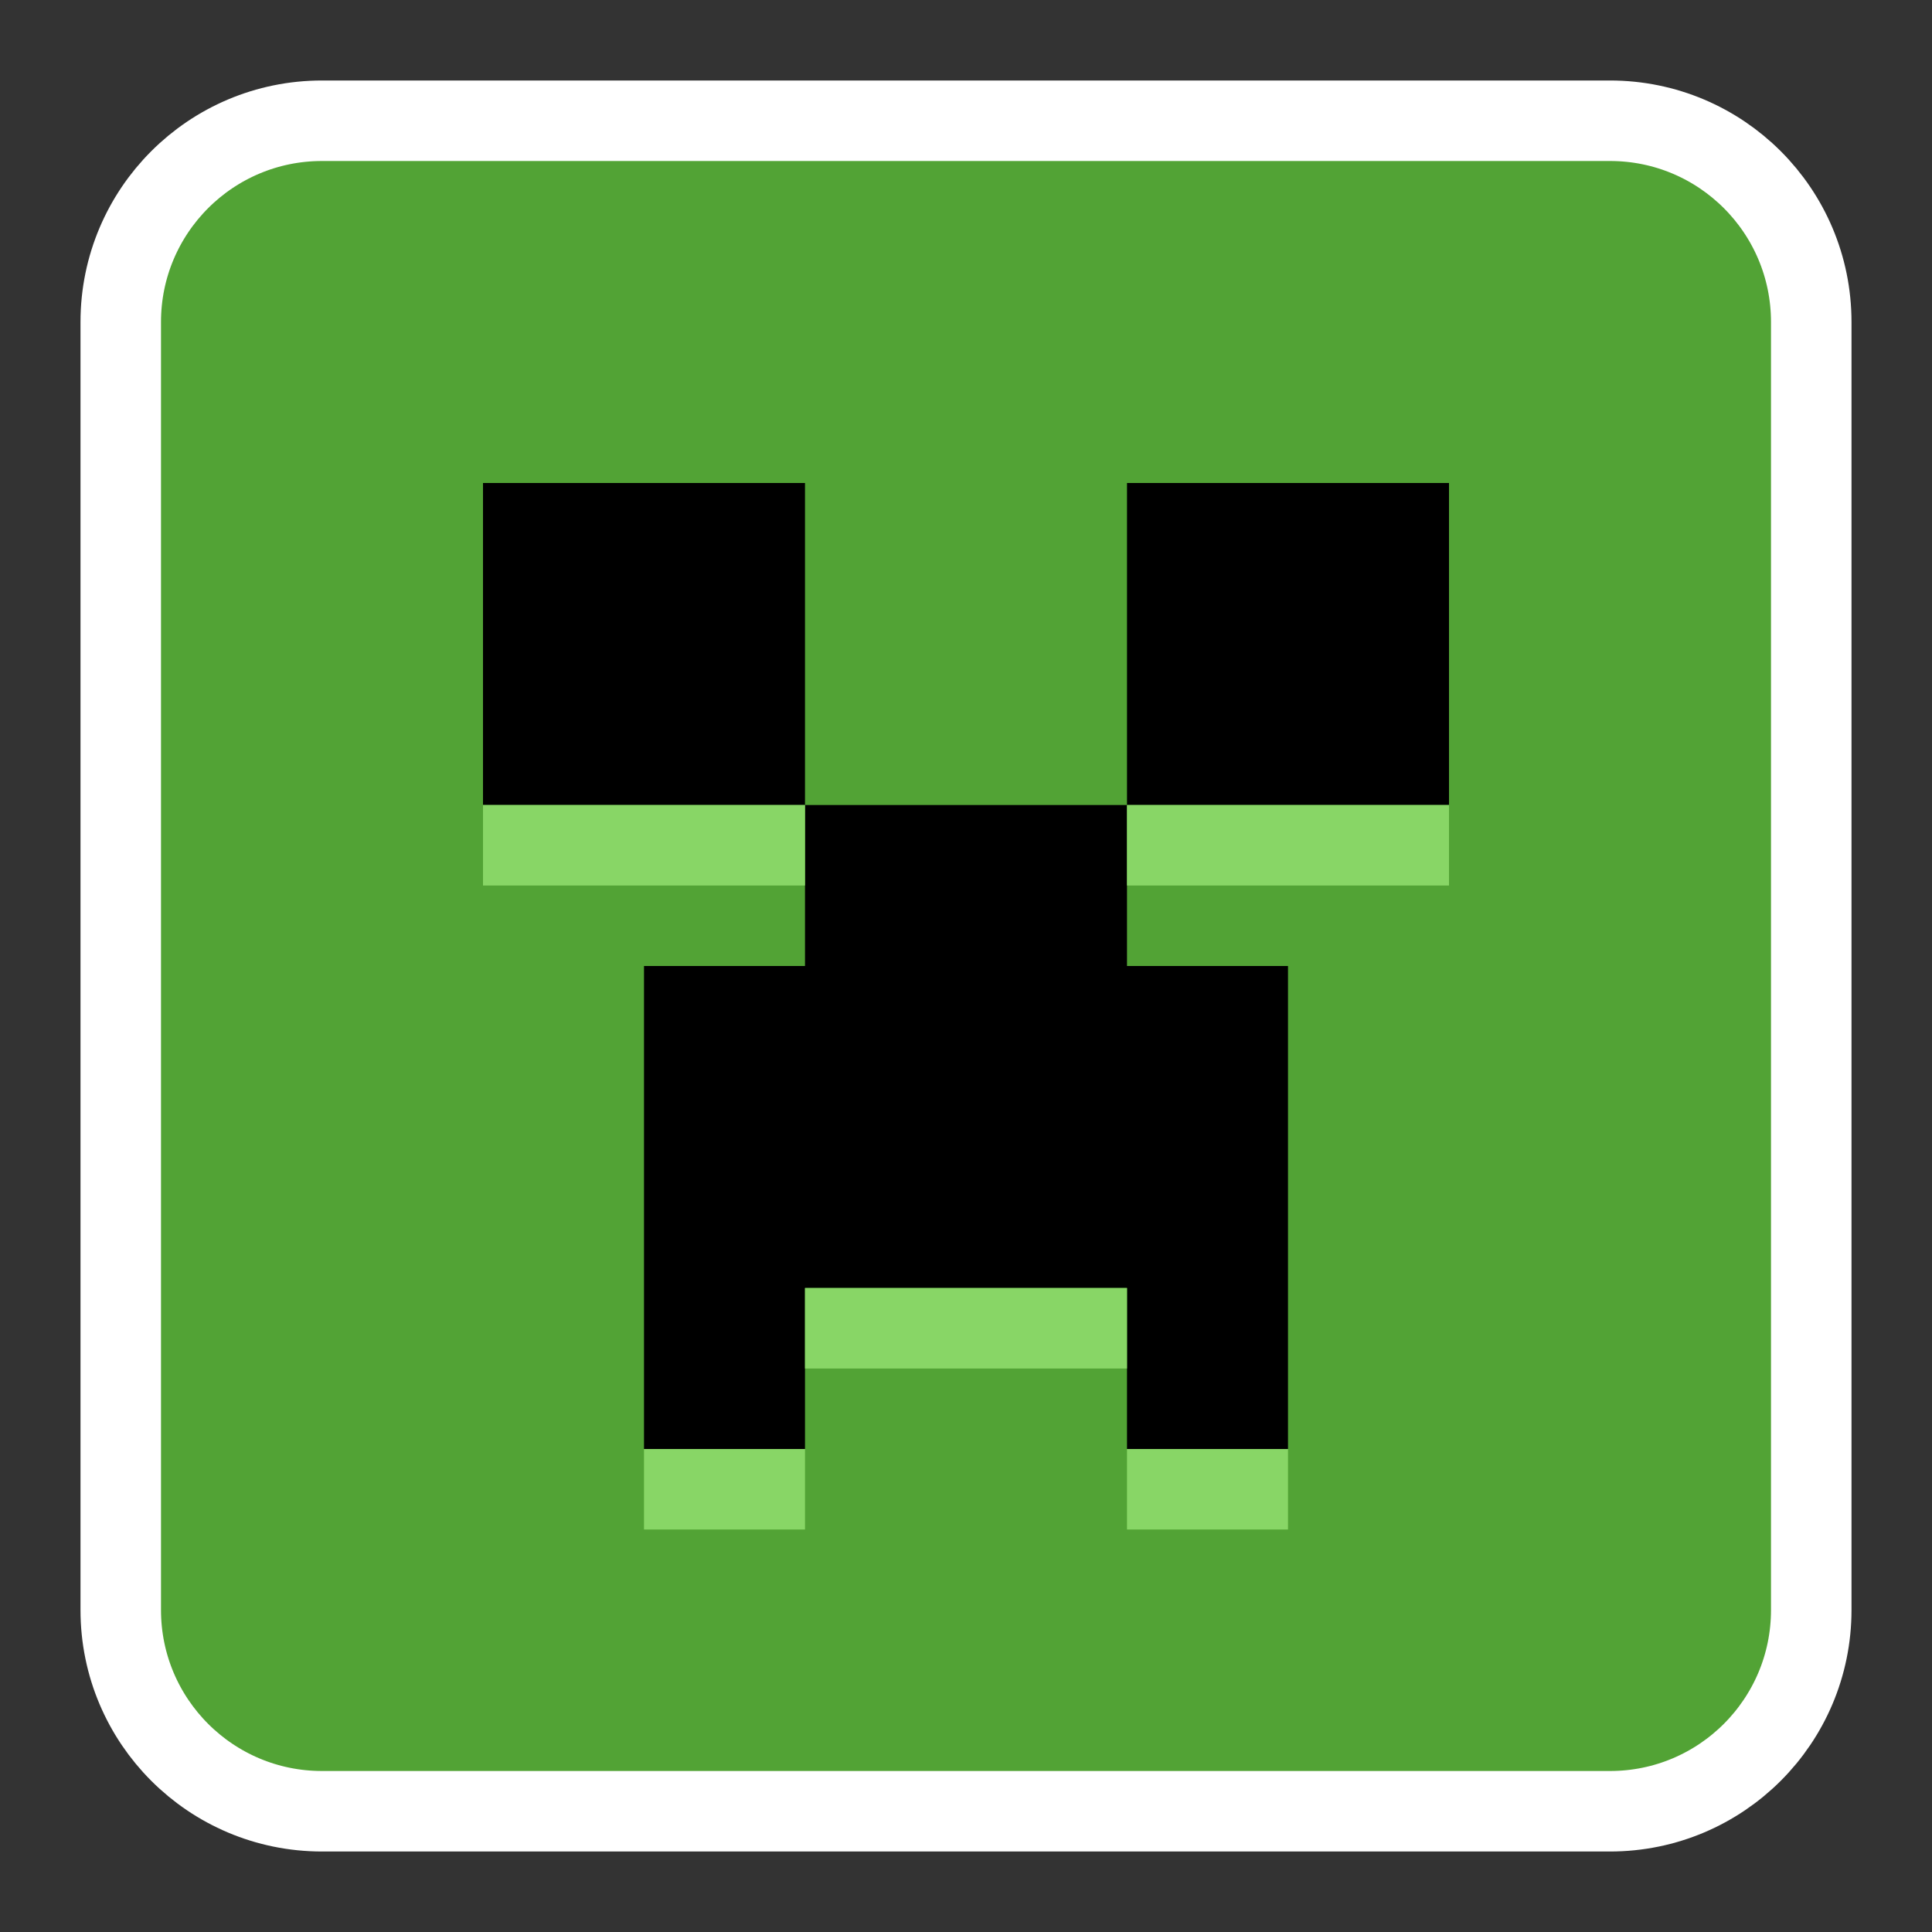 <svg width="24" height="24" viewBox="0 0 24 24" fill="none" xmlns="http://www.w3.org/2000/svg">
<rect x="0" y="0" width="24" height="24" fill="#333333" stroke="none"/>
<path d="M22.5 20V4C22.5 2.619 21.381 1.5 20 1.5H4C2.619 1.5 1.5 2.619 1.5 4V20C1.5 21.381 2.619 22.5 4 22.5H20C21.381 22.5 22.5 21.381 22.5 20Z" fill="#52A335" stroke="white" stroke-linejoin="round"/>
<path fill-rule="evenodd" clip-rule="evenodd" d="M10 6H6V10H10V12H8V14V16V18H10V16H14V18H16V16V14V12H14V10H18V6H14V10H10V6Z" fill="black"/>
<path fill-rule="evenodd" clip-rule="evenodd" d="M10 10H6V11H10V10ZM14 10H18V11H14V10ZM10 16H14V17H10V16ZM8 18H10V19H8V18ZM16 18H14V19H16V18Z" fill="#88D666"/>
</svg>
